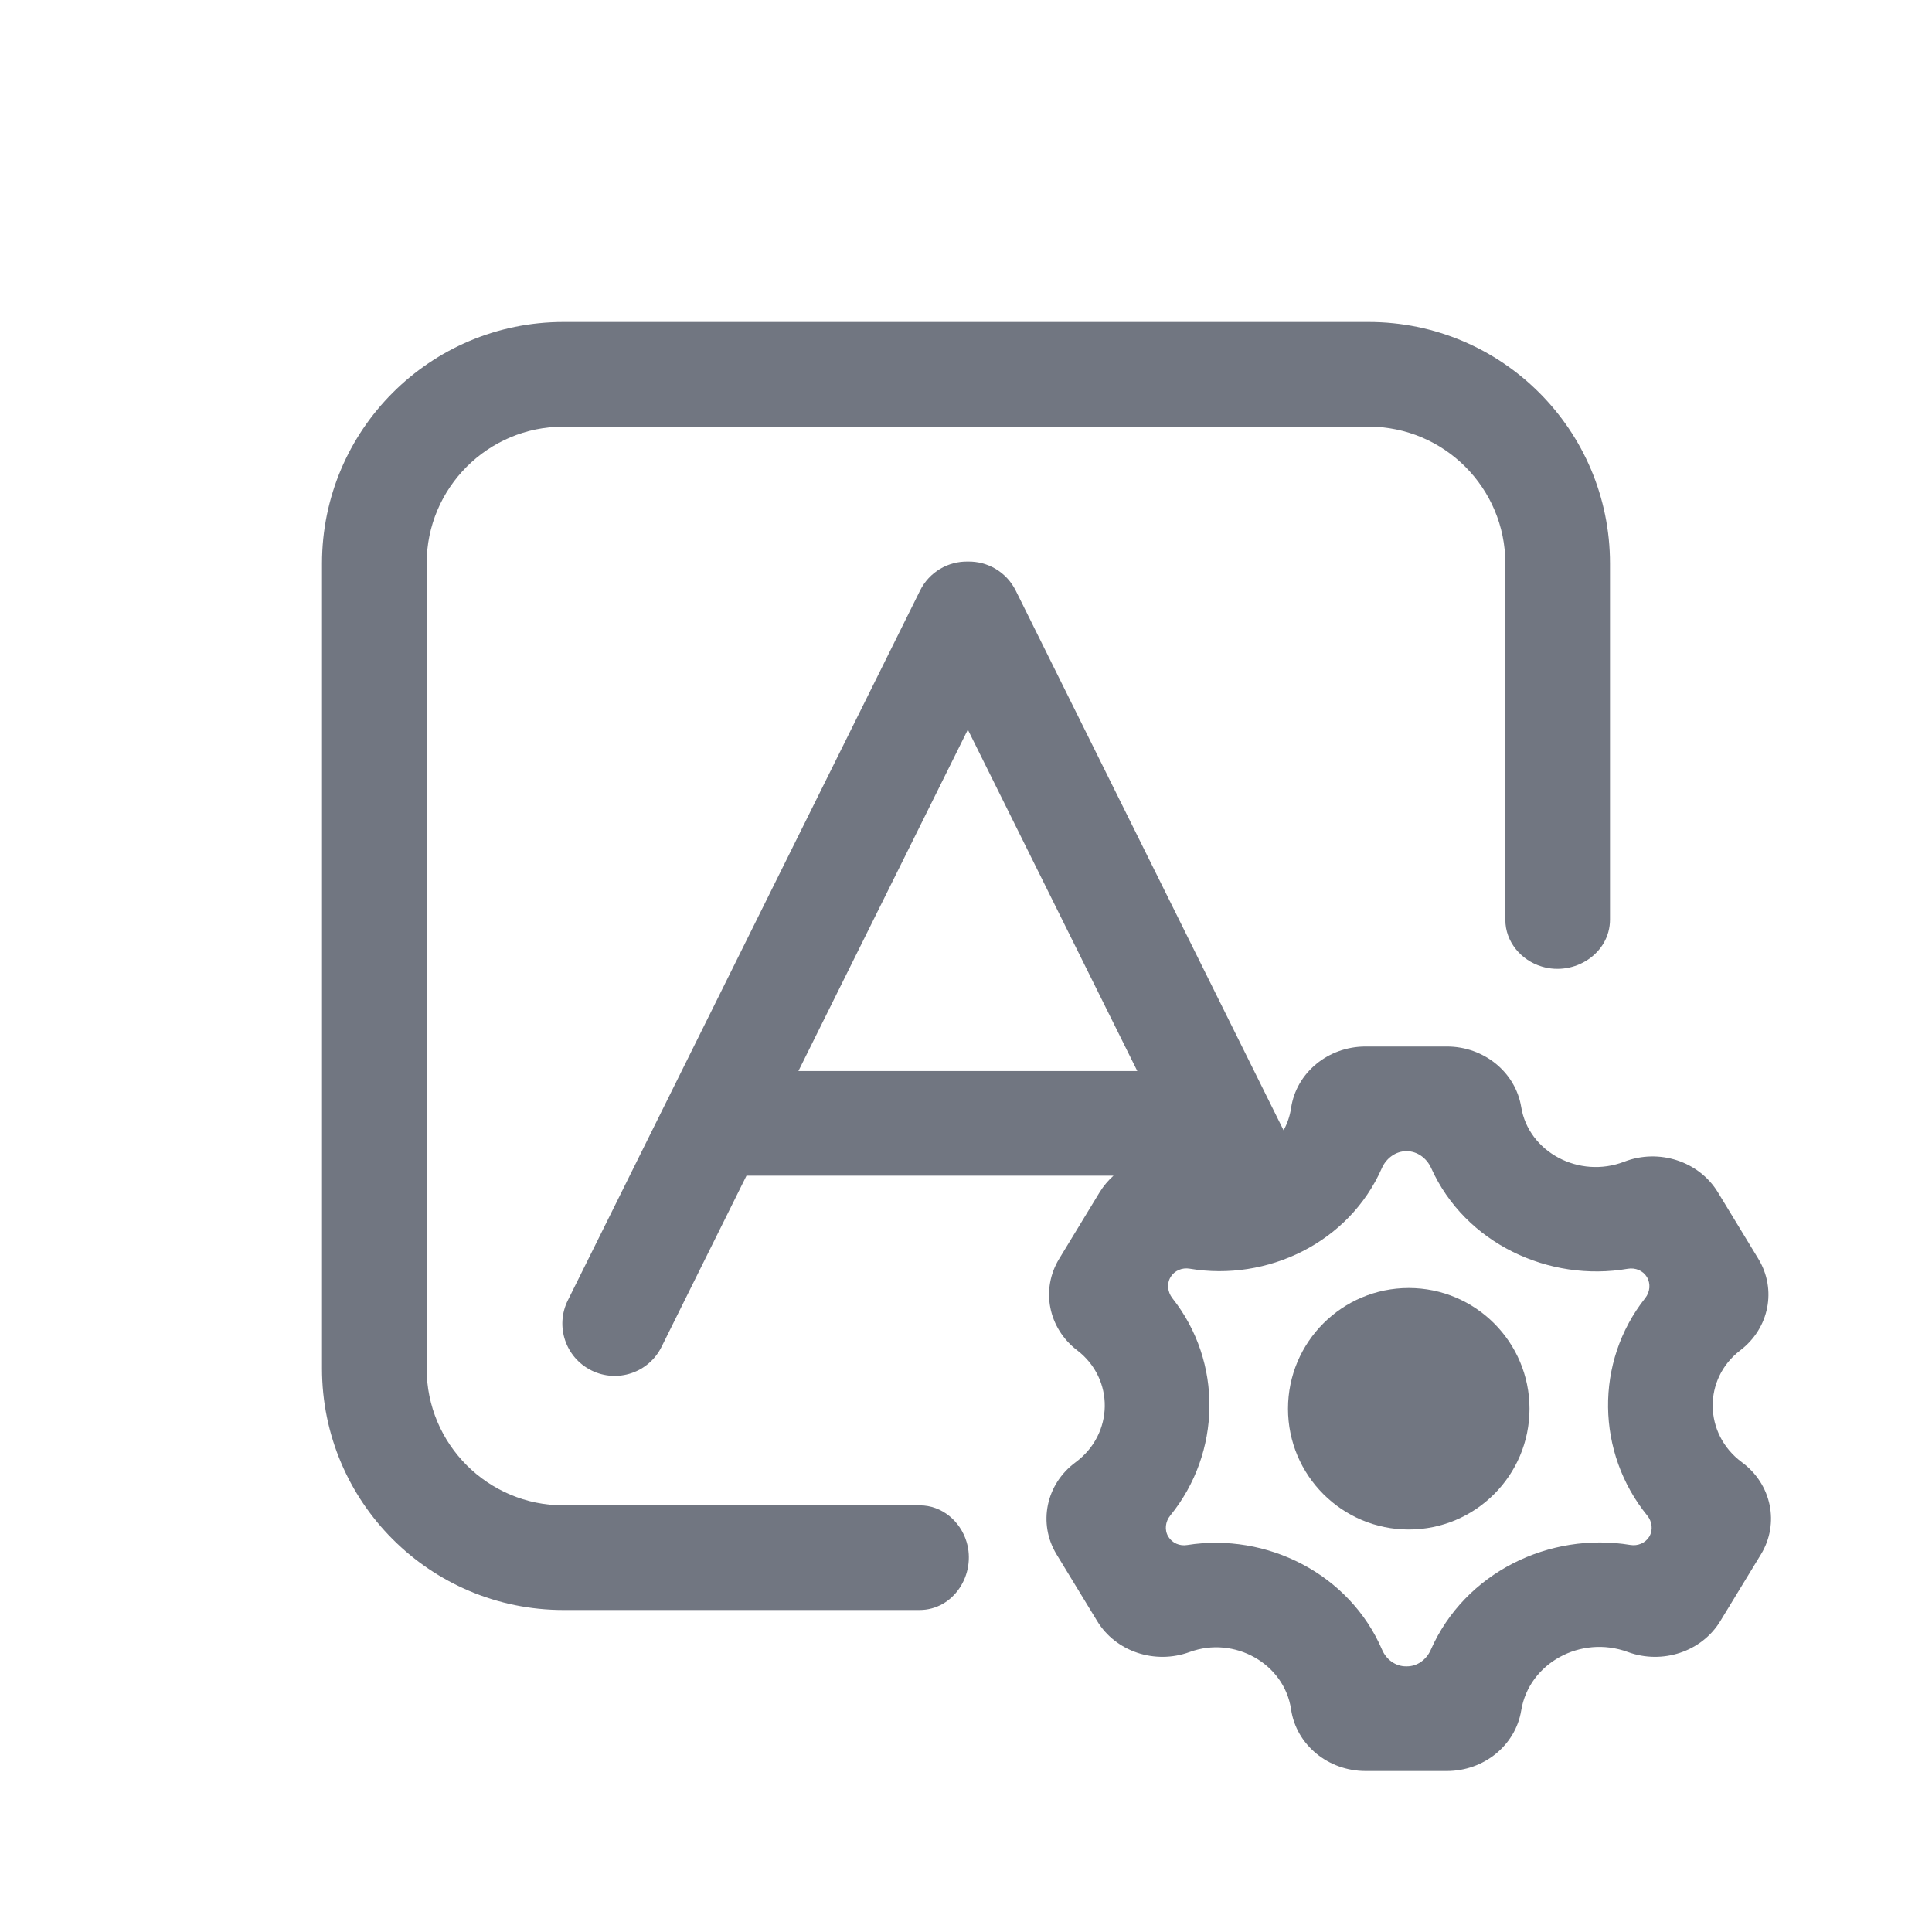 <svg width="24" height="24" viewBox="0 0 24 24" fill="none" xmlns="http://www.w3.org/2000/svg">
<path d="M19 17.5C19 18.328 18.328 19 17.5 19C16.672 19 16 18.328 16 17.5C16 16.672 16.672 16 17.5 16C18.328 16 19 16.672 19 17.5Z" fill="#717681"/>
<path fill-rule="evenodd" clip-rule="evenodd" d="M16.038 13.766C16.102 13.327 16.497 13 16.964 13H17.973C18.434 13 18.826 13.319 18.897 13.752C18.988 14.311 19.616 14.647 20.177 14.431C20.609 14.264 21.105 14.426 21.339 14.809L21.843 15.638C22.073 16.017 21.979 16.499 21.619 16.774C21.154 17.129 21.162 17.813 21.639 18.165C22.008 18.437 22.108 18.926 21.875 19.309L21.37 20.138C21.14 20.517 20.652 20.68 20.222 20.522C19.637 20.307 18.993 20.66 18.897 21.248C18.826 21.681 18.434 22 17.973 22H16.964C16.497 22 16.102 21.673 16.038 21.234C15.954 20.666 15.334 20.318 14.778 20.522C14.348 20.68 13.86 20.517 13.63 20.138L13.125 19.309C12.892 18.926 12.992 18.437 13.361 18.165C13.838 17.813 13.845 17.129 13.381 16.774C13.021 16.499 12.927 16.017 13.157 15.638L13.661 14.809C13.709 14.732 13.766 14.664 13.832 14.605H9.273L8.218 16.731C8.059 17.052 7.669 17.184 7.347 17.024C7.025 16.864 6.894 16.474 7.054 16.153L11.429 7.337C11.544 7.104 11.78 6.971 12.023 6.976C12.267 6.971 12.502 7.104 12.618 7.337L12.598 7.346C12.618 7.337 12.618 7.337 12.618 7.337L15.945 14.041C15.991 13.958 16.023 13.865 16.038 13.766ZM17.165 14.513C17.219 14.389 17.337 14.3 17.472 14.3C17.606 14.3 17.723 14.387 17.778 14.509C18.201 15.45 19.245 15.929 20.221 15.761C20.314 15.745 20.409 15.783 20.458 15.863C20.508 15.946 20.497 16.05 20.437 16.126C19.808 16.92 19.828 18.047 20.463 18.827C20.524 18.902 20.537 19.007 20.487 19.09C20.438 19.169 20.345 19.207 20.253 19.192C19.25 19.026 18.196 19.533 17.773 20.496C17.721 20.615 17.608 20.7 17.478 20.7H17.465C17.334 20.7 17.22 20.614 17.169 20.494C16.762 19.548 15.733 19.036 14.747 19.193C14.655 19.208 14.562 19.169 14.514 19.09C14.463 19.008 14.476 18.902 14.537 18.827C15.172 18.047 15.192 16.92 14.563 16.126C14.504 16.05 14.492 15.945 14.542 15.863C14.591 15.783 14.686 15.744 14.779 15.76C15.741 15.922 16.758 15.438 17.165 14.513ZM9.918 13.305L12.023 9.064L14.128 13.305H9.918Z" fill="#717681"/>
<path d="M19.153 12.007C19.558 12.129 20 11.846 20 11.423V7C20 5.343 18.657 4 17 4H7C5.343 4 4 5.343 4 7V17C4 18.657 5.343 20 7 20H11.423C11.846 20 12.129 19.558 12.007 19.153C11.929 18.894 11.698 18.7 11.428 18.7H7C6.061 18.7 5.3 17.939 5.3 17V7C5.3 6.061 6.061 5.3 7 5.3H17C17.939 5.3 18.7 6.061 18.7 7V11.428C18.7 11.698 18.894 11.929 19.153 12.007Z" fill="#717681"/>
</svg>
